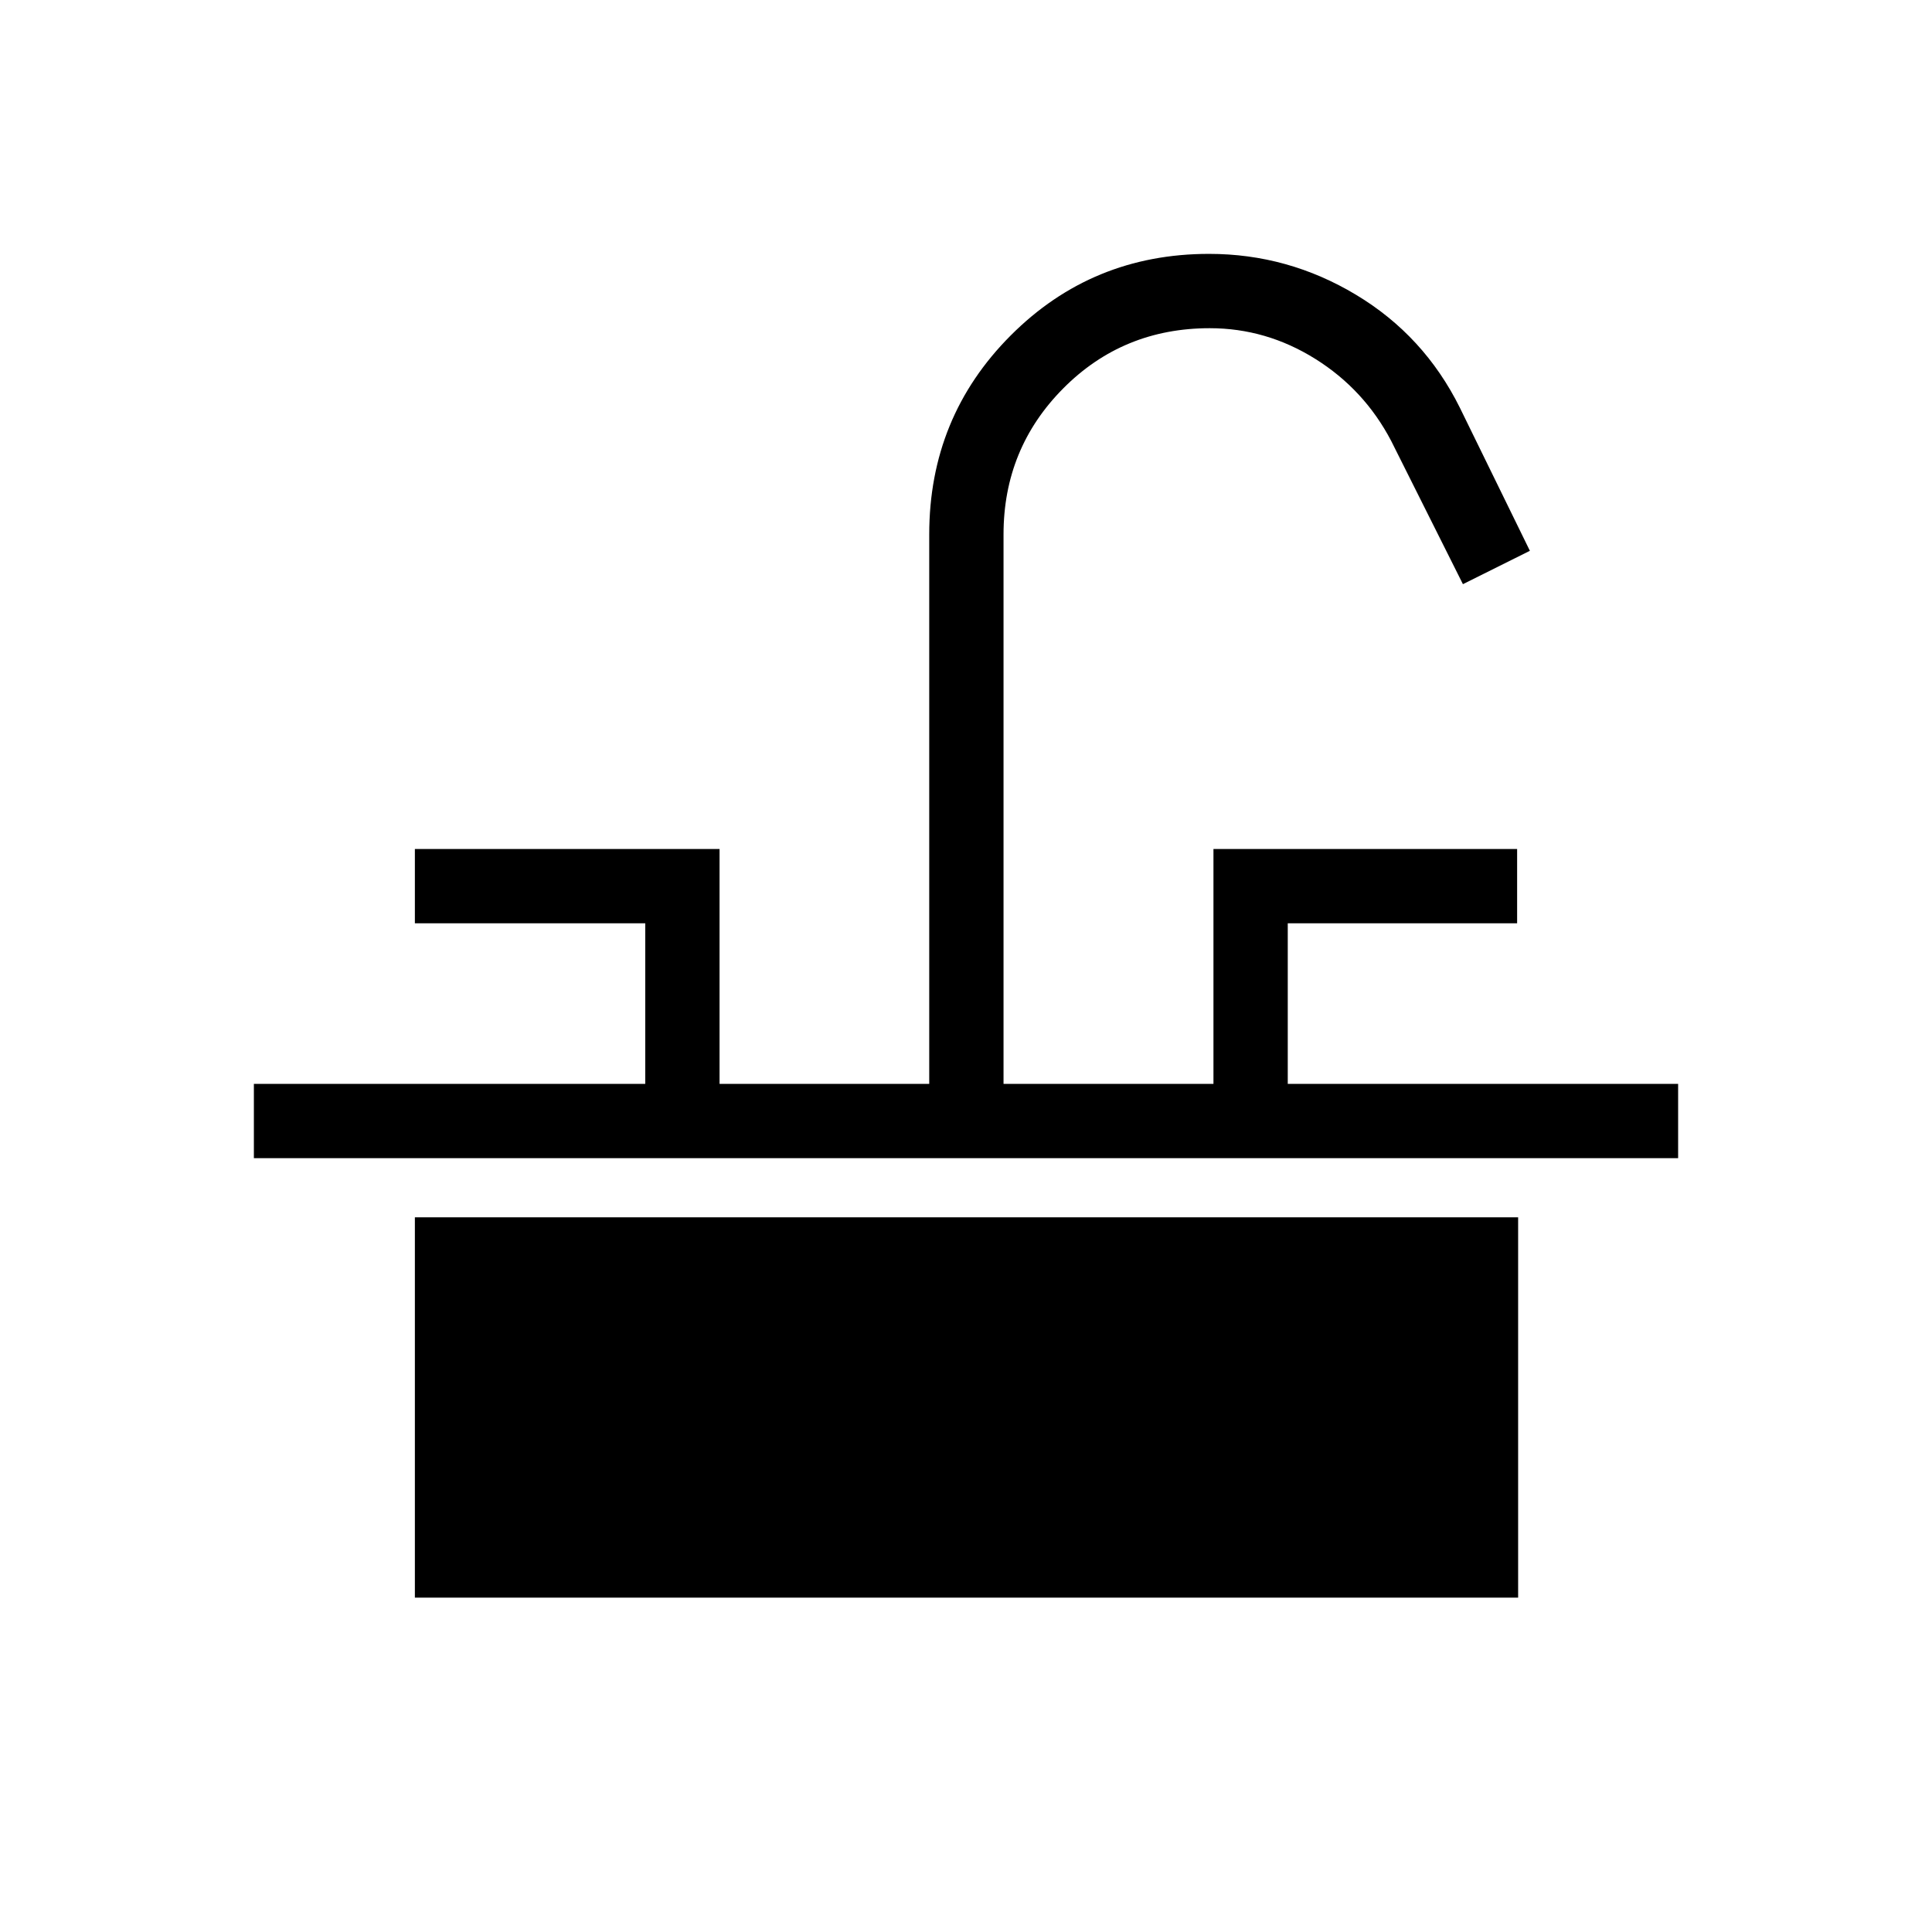 <svg xmlns="http://www.w3.org/2000/svg" height="24" viewBox="0 -960 960 960" width="24"><path d="M126.15-384.5v-36.92h194.47v-79.81H206.15v-36.92h151.39v116.73h104.19v-273.04q0-58.25 40.45-98.82 40.45-40.57 98.6-40.57 39.19 0 73.01 20.32 33.83 20.31 51.61 56.13l34.79 71.09-33.27 16.58-35.65-71.19q-13.4-25.57-37.77-40.79-24.36-15.21-52.38-15.21-43.08 0-72.77 29.88-29.7 29.89-29.7 72.58v273.04h104.31v-116.73h150.89v36.92H639.88v79.81h193.97v36.92h-707.7Zm80 218.35v-188.97h548.2v188.97h-548.2Z"/></svg>